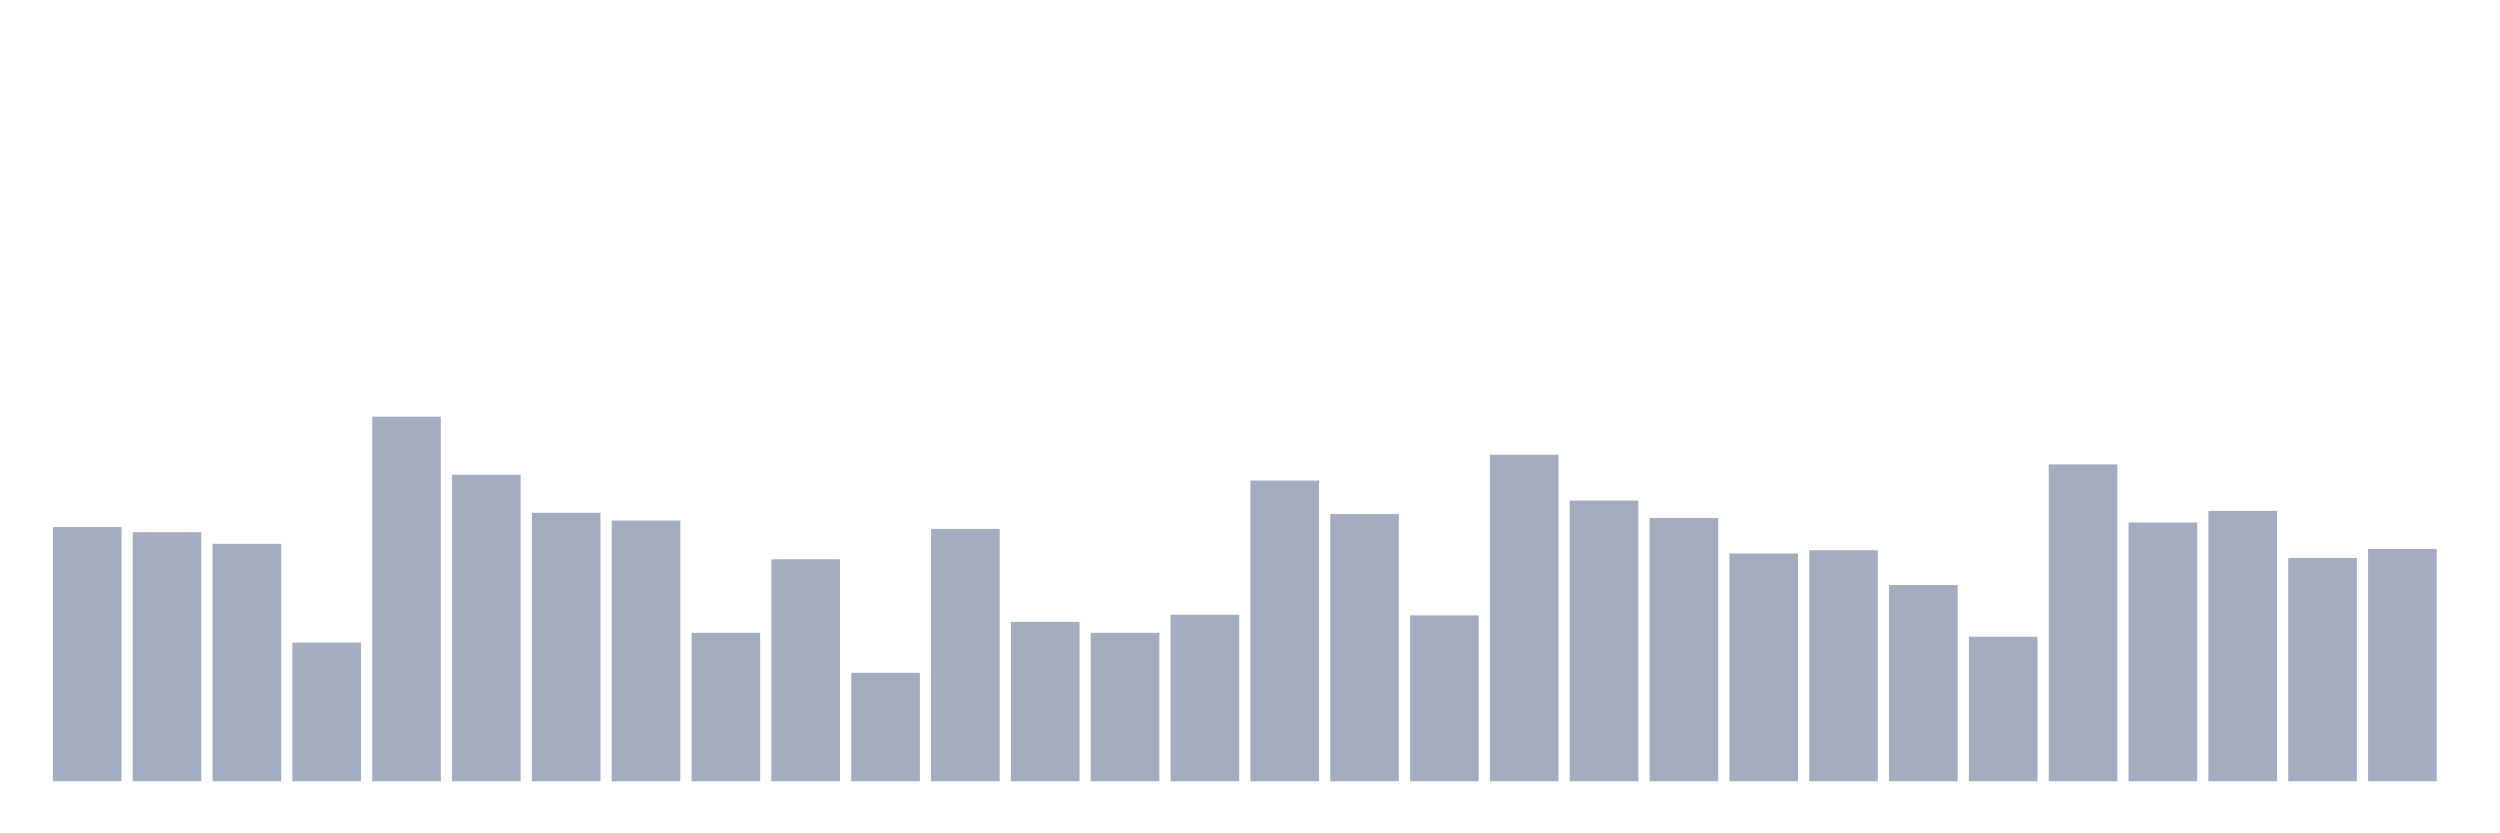 <svg xmlns="http://www.w3.org/2000/svg" viewBox="0 0 480 160"><g transform="translate(10,10)"><rect class="bar" x="0.153" width="13.175" y="91.186" height="48.814" fill="rgb(164,173,192)"></rect><rect class="bar" x="15.482" width="13.175" y="92.177" height="47.823" fill="rgb(164,173,192)"></rect><rect class="bar" x="30.81" width="13.175" y="94.407" height="45.593" fill="rgb(164,173,192)"></rect><rect class="bar" x="46.138" width="13.175" y="113.363" height="26.637" fill="rgb(164,173,192)"></rect><rect class="bar" x="61.466" width="13.175" y="70" height="70" fill="rgb(164,173,192)"></rect><rect class="bar" x="76.794" width="13.175" y="81.15" height="58.85" fill="rgb(164,173,192)"></rect><rect class="bar" x="92.123" width="13.175" y="88.46" height="51.54" fill="rgb(164,173,192)"></rect><rect class="bar" x="107.451" width="13.175" y="89.947" height="50.053" fill="rgb(164,173,192)"></rect><rect class="bar" x="122.779" width="13.175" y="111.504" height="28.496" fill="rgb(164,173,192)"></rect><rect class="bar" x="138.107" width="13.175" y="97.381" height="42.619" fill="rgb(164,173,192)"></rect><rect class="bar" x="153.436" width="13.175" y="119.186" height="20.814" fill="rgb(164,173,192)"></rect><rect class="bar" x="168.764" width="13.175" y="91.558" height="48.442" fill="rgb(164,173,192)"></rect><rect class="bar" x="184.092" width="13.175" y="109.398" height="30.602" fill="rgb(164,173,192)"></rect><rect class="bar" x="199.42" width="13.175" y="111.504" height="28.496" fill="rgb(164,173,192)"></rect><rect class="bar" x="214.748" width="13.175" y="108.035" height="31.965" fill="rgb(164,173,192)"></rect><rect class="bar" x="230.077" width="13.175" y="82.265" height="57.735" fill="rgb(164,173,192)"></rect><rect class="bar" x="245.405" width="13.175" y="88.708" height="51.292" fill="rgb(164,173,192)"></rect><rect class="bar" x="260.733" width="13.175" y="108.159" height="31.841" fill="rgb(164,173,192)"></rect><rect class="bar" x="276.061" width="13.175" y="77.31" height="62.69" fill="rgb(164,173,192)"></rect><rect class="bar" x="291.39" width="13.175" y="86.106" height="53.894" fill="rgb(164,173,192)"></rect><rect class="bar" x="306.718" width="13.175" y="89.451" height="50.549" fill="rgb(164,173,192)"></rect><rect class="bar" x="322.046" width="13.175" y="96.265" height="43.735" fill="rgb(164,173,192)"></rect><rect class="bar" x="337.374" width="13.175" y="95.646" height="44.354" fill="rgb(164,173,192)"></rect><rect class="bar" x="352.702" width="13.175" y="102.336" height="37.664" fill="rgb(164,173,192)"></rect><rect class="bar" x="368.031" width="13.175" y="112.248" height="27.752" fill="rgb(164,173,192)"></rect><rect class="bar" x="383.359" width="13.175" y="79.168" height="60.832" fill="rgb(164,173,192)"></rect><rect class="bar" x="398.687" width="13.175" y="90.319" height="49.681" fill="rgb(164,173,192)"></rect><rect class="bar" x="414.015" width="13.175" y="88.088" height="51.912" fill="rgb(164,173,192)"></rect><rect class="bar" x="429.344" width="13.175" y="97.133" height="42.867" fill="rgb(164,173,192)"></rect><rect class="bar" x="444.672" width="13.175" y="95.398" height="44.602" fill="rgb(164,173,192)"></rect></g></svg>